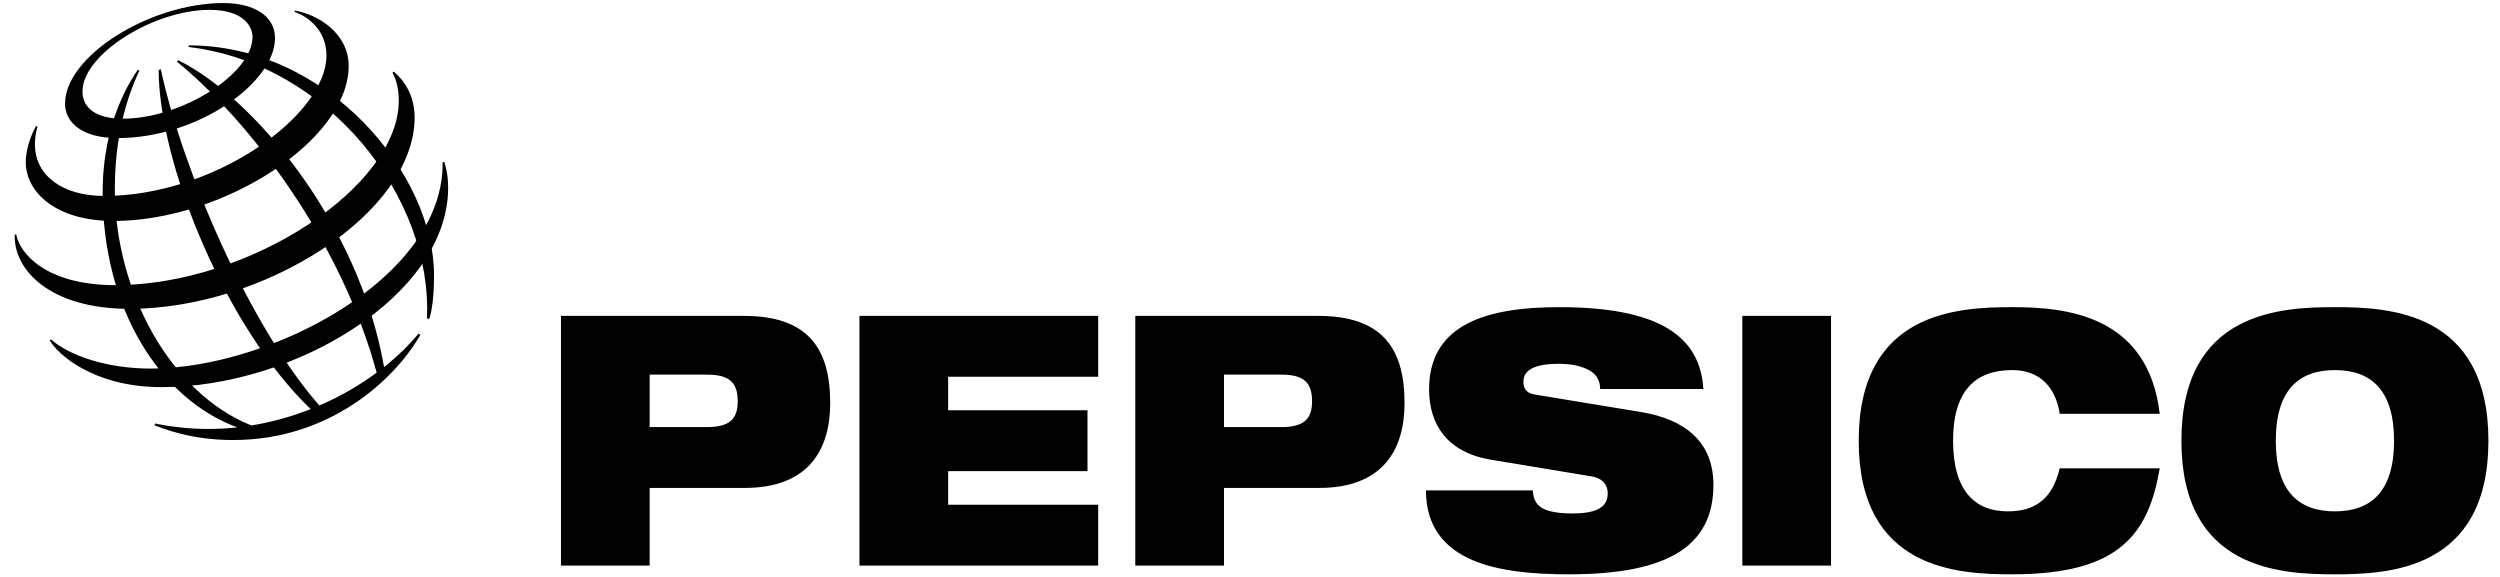 <svg width="156" height="36" viewBox="0 0 156 36" fill="none" xmlns="http://www.w3.org/2000/svg">
<path fill-rule="evenodd" clip-rule="evenodd" d="M40.538 23.377H44.111C45.504 23.377 46.034 23.858 46.034 25.035C46.034 26.17 45.504 26.65 44.111 26.65H40.538V23.377ZM35.004 35.292H40.538V30.447H46.467C50.392 30.447 51.805 28.134 51.805 25.145C51.805 21.675 50.352 19.712 46.427 19.712H35.004V35.292ZM53.63 19.712H68.526V23.508H59.164V25.602H67.859V29.4H59.164V31.495H68.526V35.292H53.63V19.712ZM76.377 23.377H79.949C81.343 23.377 81.873 23.858 81.873 25.035C81.873 26.17 81.343 26.65 79.949 26.65H76.377V23.377ZM70.842 35.292H76.377V30.447H82.304C86.23 30.447 87.644 28.134 87.644 25.145C87.644 21.675 86.19 19.712 82.265 19.712H70.842V35.292ZM93.001 28.68C90.293 28.221 89.175 26.475 89.175 24.294C89.175 20.256 92.727 19.166 97.279 19.166C103.52 19.166 106.092 20.977 106.288 24.272H99.85C99.85 23.639 99.516 23.245 99.007 23.027C98.516 22.788 97.889 22.701 97.279 22.701C95.631 22.701 95.062 23.159 95.062 23.814C95.062 24.25 95.238 24.534 95.788 24.621L102.402 25.712C105.189 26.17 106.917 27.61 106.917 30.25C106.917 34.048 104.129 35.837 97.907 35.837C93.649 35.837 88.997 35.183 88.978 30.6H95.65C95.669 31.123 95.847 31.472 96.24 31.712C96.651 31.931 97.26 32.04 98.123 32.04C99.85 32.04 100.322 31.516 100.322 30.774C100.322 30.316 100.066 29.858 99.322 29.728L93.001 28.68ZM108.721 19.712H114.256V35.292H108.721V19.712ZM134.767 29.225C134.414 31.277 133.785 32.935 132.411 34.069C131.057 35.204 128.937 35.837 125.562 35.837C122.206 35.837 115.984 35.575 115.984 27.502C115.984 19.428 122.206 19.166 125.562 19.166C128.898 19.166 134.04 19.645 134.767 25.822H128.526C128.369 24.708 127.7 23.093 125.562 23.093C123.304 23.093 121.871 24.337 121.871 27.502C121.871 30.666 123.265 31.909 125.287 31.909C127.034 31.909 128.074 31.102 128.526 29.225H134.767V29.225ZM142.009 27.502C142.009 24.337 143.442 23.094 145.699 23.094C147.956 23.094 149.389 24.337 149.389 27.502C149.389 30.666 147.956 31.909 145.699 31.909C143.442 31.909 142.009 30.666 142.009 27.502ZM136.12 27.502C136.12 35.575 142.342 35.837 145.699 35.837C149.055 35.837 155.277 35.575 155.277 27.502C155.277 19.428 149.055 19.166 145.699 19.166C142.342 19.166 136.12 19.428 136.12 27.502ZM26.641 19.866C26.998 12.391 20.552 3.973 11.764 2.933L11.779 2.831C20.442 2.831 27.084 10.851 27.084 17.179C27.076 18.496 26.972 19.312 26.786 19.904L26.641 19.866ZM26.116 20.816C25.539 21.52 24.814 22.23 23.965 22.903C22.403 13.916 15.799 6.058 11.13 3.765L11.03 3.835C15.726 7.688 21.326 15.172 23.503 23.255C22.393 24.071 21.193 24.759 19.927 25.304C15.496 20.251 11.366 10.507 10.034 4.323L9.899 4.364C9.929 10.366 14.191 20.556 19.387 25.527C18.195 25.999 16.956 26.341 15.691 26.549C10.71 24.575 7.164 18.255 7.164 11.78C7.164 7.553 8.453 4.938 8.702 4.403L8.596 4.361C8.294 4.817 6.406 7.431 6.406 11.994C6.406 19.313 10.016 24.907 14.808 26.669C13.094 26.857 11.361 26.776 9.673 26.427L9.637 26.539C10.15 26.728 11.889 27.458 14.542 27.458C20.543 27.458 24.6 23.729 26.233 20.895L26.116 20.816Z" fill="black"/>
<path fill-rule="evenodd" clip-rule="evenodd" d="M13.942 0.19C9.393 0.19 4.059 3.473 4.059 6.474C4.059 7.635 5.121 8.616 7.318 8.616C12.421 8.616 17.161 5.11 17.161 2.384C17.161 0.95 15.783 0.19 13.942 0.19ZM15.758 2.3C15.758 4.597 11.346 7.406 7.658 7.406C6.028 7.406 5.148 6.765 5.148 5.706C5.148 3.376 9.61 0.615 13.069 0.615C15.325 0.615 15.758 1.763 15.758 2.3Z" fill="black"/>
<path fill-rule="evenodd" clip-rule="evenodd" d="M2.247 7.864C2.119 8.085 1.607 9.088 1.607 10.115C1.607 12.02 3.533 13.789 7.074 13.789C13.886 13.789 21.756 8.775 21.756 4.12C21.756 2.031 19.778 0.895 18.405 0.66L18.379 0.742C18.806 0.877 20.371 1.604 20.371 3.466C20.371 7.174 13.422 12.227 6.5 12.227C3.851 12.227 2.181 10.919 2.181 9.014C2.181 8.411 2.307 8.014 2.34 7.899L2.247 7.864Z" fill="black"/>
<path fill-rule="evenodd" clip-rule="evenodd" d="M24.564 4.469C24.751 4.61 25.873 5.545 25.873 7.314C25.873 13.343 16.426 19.272 8.074 19.272C3.093 19.272 0.823 16.813 0.923 14.629H1.012C1.208 15.764 2.825 17.793 7.184 17.793C15.546 17.793 24.884 11.658 24.884 6.283C24.884 5.361 24.633 4.786 24.492 4.531L24.564 4.469Z" fill="black"/>
<path fill-rule="evenodd" clip-rule="evenodd" d="M27.721 10.097C27.76 10.226 27.964 10.803 27.964 11.707C27.964 18.414 18.403 24.157 10.088 24.157C5.808 24.157 3.573 22.078 3.102 21.233L3.178 21.177C4.362 22.213 6.694 23 9.416 23C16.76 23 27.718 17.413 27.62 10.122L27.721 10.097Z" fill="black"/>
</svg>
